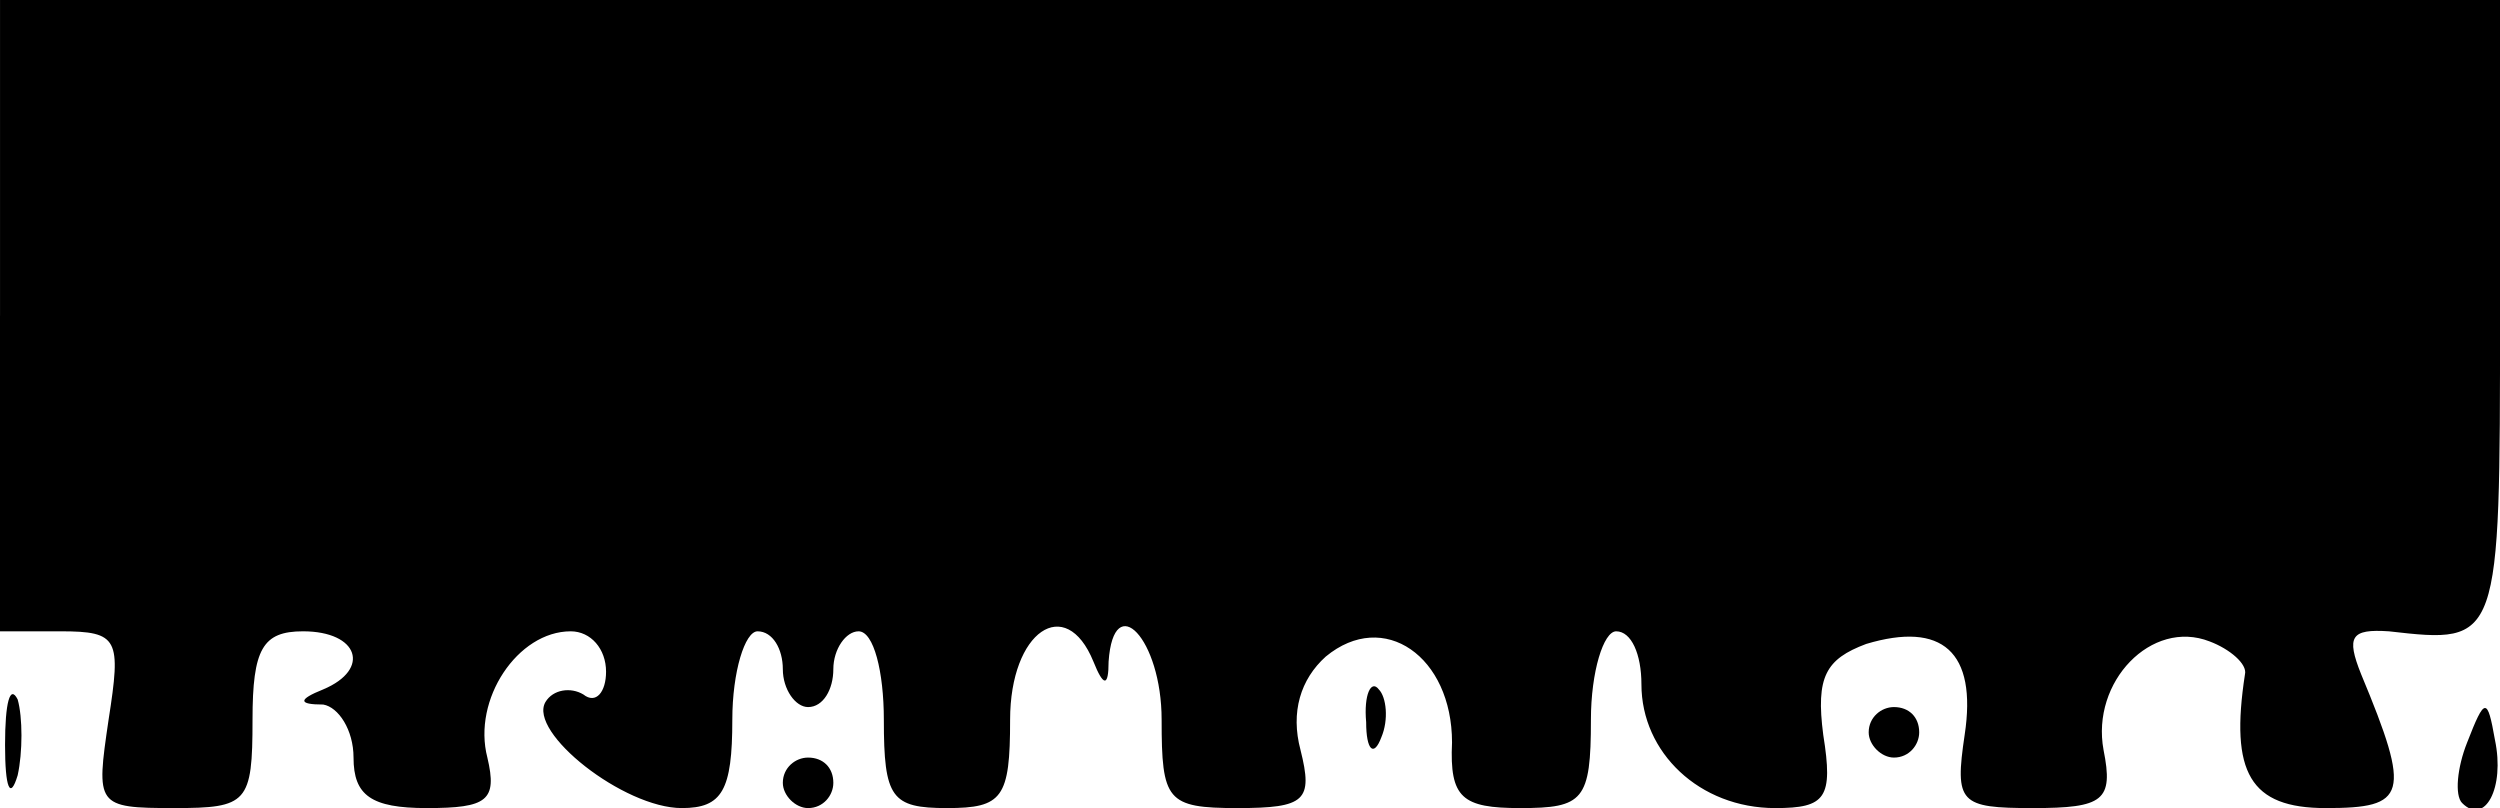 <?xml version="1.0" encoding="UTF-8"?>
<!DOCTYPE svg  PUBLIC '-//W3C//DTD SVG 20010904//EN'  'http://www.w3.org/TR/2001/REC-SVG-20010904/DTD/svg10.dtd'>
<svg width="99pt" height="32pt" version="1.0" viewBox="0 0 99 32" xmlns="http://www.w3.org/2000/svg">
<g transform="translate(0 32) scale(.1 -.1)">
<path d="m0 195v-125h24c23 0 24-3 19-35-5-34-5-35 26-35 29 0 31 2 31 35 0 28 4 35 20 35 22 0 27-15 8-23-10-4-10-6 0-6 6-1 12-10 12-21 0-15 7-20 29-20 24 0 28 3 24 20-6 23 12 50 33 50 8 0 14-7 14-16 0-8-4-13-9-9-5 3-12 2-15-3-7-12 31-42 54-42 16 0 20 7 20 35 0 19 5 35 10 35 6 0 10-7 10-15s5-15 10-15c6 0 10 7 10 15s5 15 10 15c6 0 10-16 10-35 0-31 3-35 25-35s25 4 25 35c0 35 22 50 33 23 4-10 6-10 6 0 2 29 21 9 21-23s2-35 30-35c27 0 30 3 25 23-4 15 0 28 10 37 23 19 50 0 50-34-1-22 4-26 27-26 25 0 28 3 28 35 0 19 5 35 10 35 6 0 10-9 10-21 0-27 23-49 53-49 20 0 23 4 19 29-3 23 1 30 17 36 30 9 44-3 39-36-4-27-2-29 27-29 28 0 32 3 28 23-5 27 19 52 42 43 8-3 15-9 14-13-6-39 2-53 32-53 32 0 34 5 14 53-6 15-4 18 11 17 44-5 44-5 44 125v125h-495-495v-125z"/>
<path d="m2 25c0-17 2-22 5-12 2 9 2 23 0 30-3 6-5-1-5-18z"/>
<path d="m541 34c0-11 3-14 6-6 3 7 2 16-1 19-3 4-6-2-5-13z"/>
<path d="m740 30c0-5 5-10 10-10 6 0 10 5 10 10 0 6-4 10-10 10-5 0-10-4-10-10z"/>
<path d="m977 26c-4-10-5-21-2-24 9-9 17 6 13 25-3 17-4 17-11-1z"/>
<path d="m310 10c0-5 5-10 10-10 6 0 10 5 10 10 0 6-4 10-10 10-5 0-10-4-10-10z"/>
</g>
</svg>
